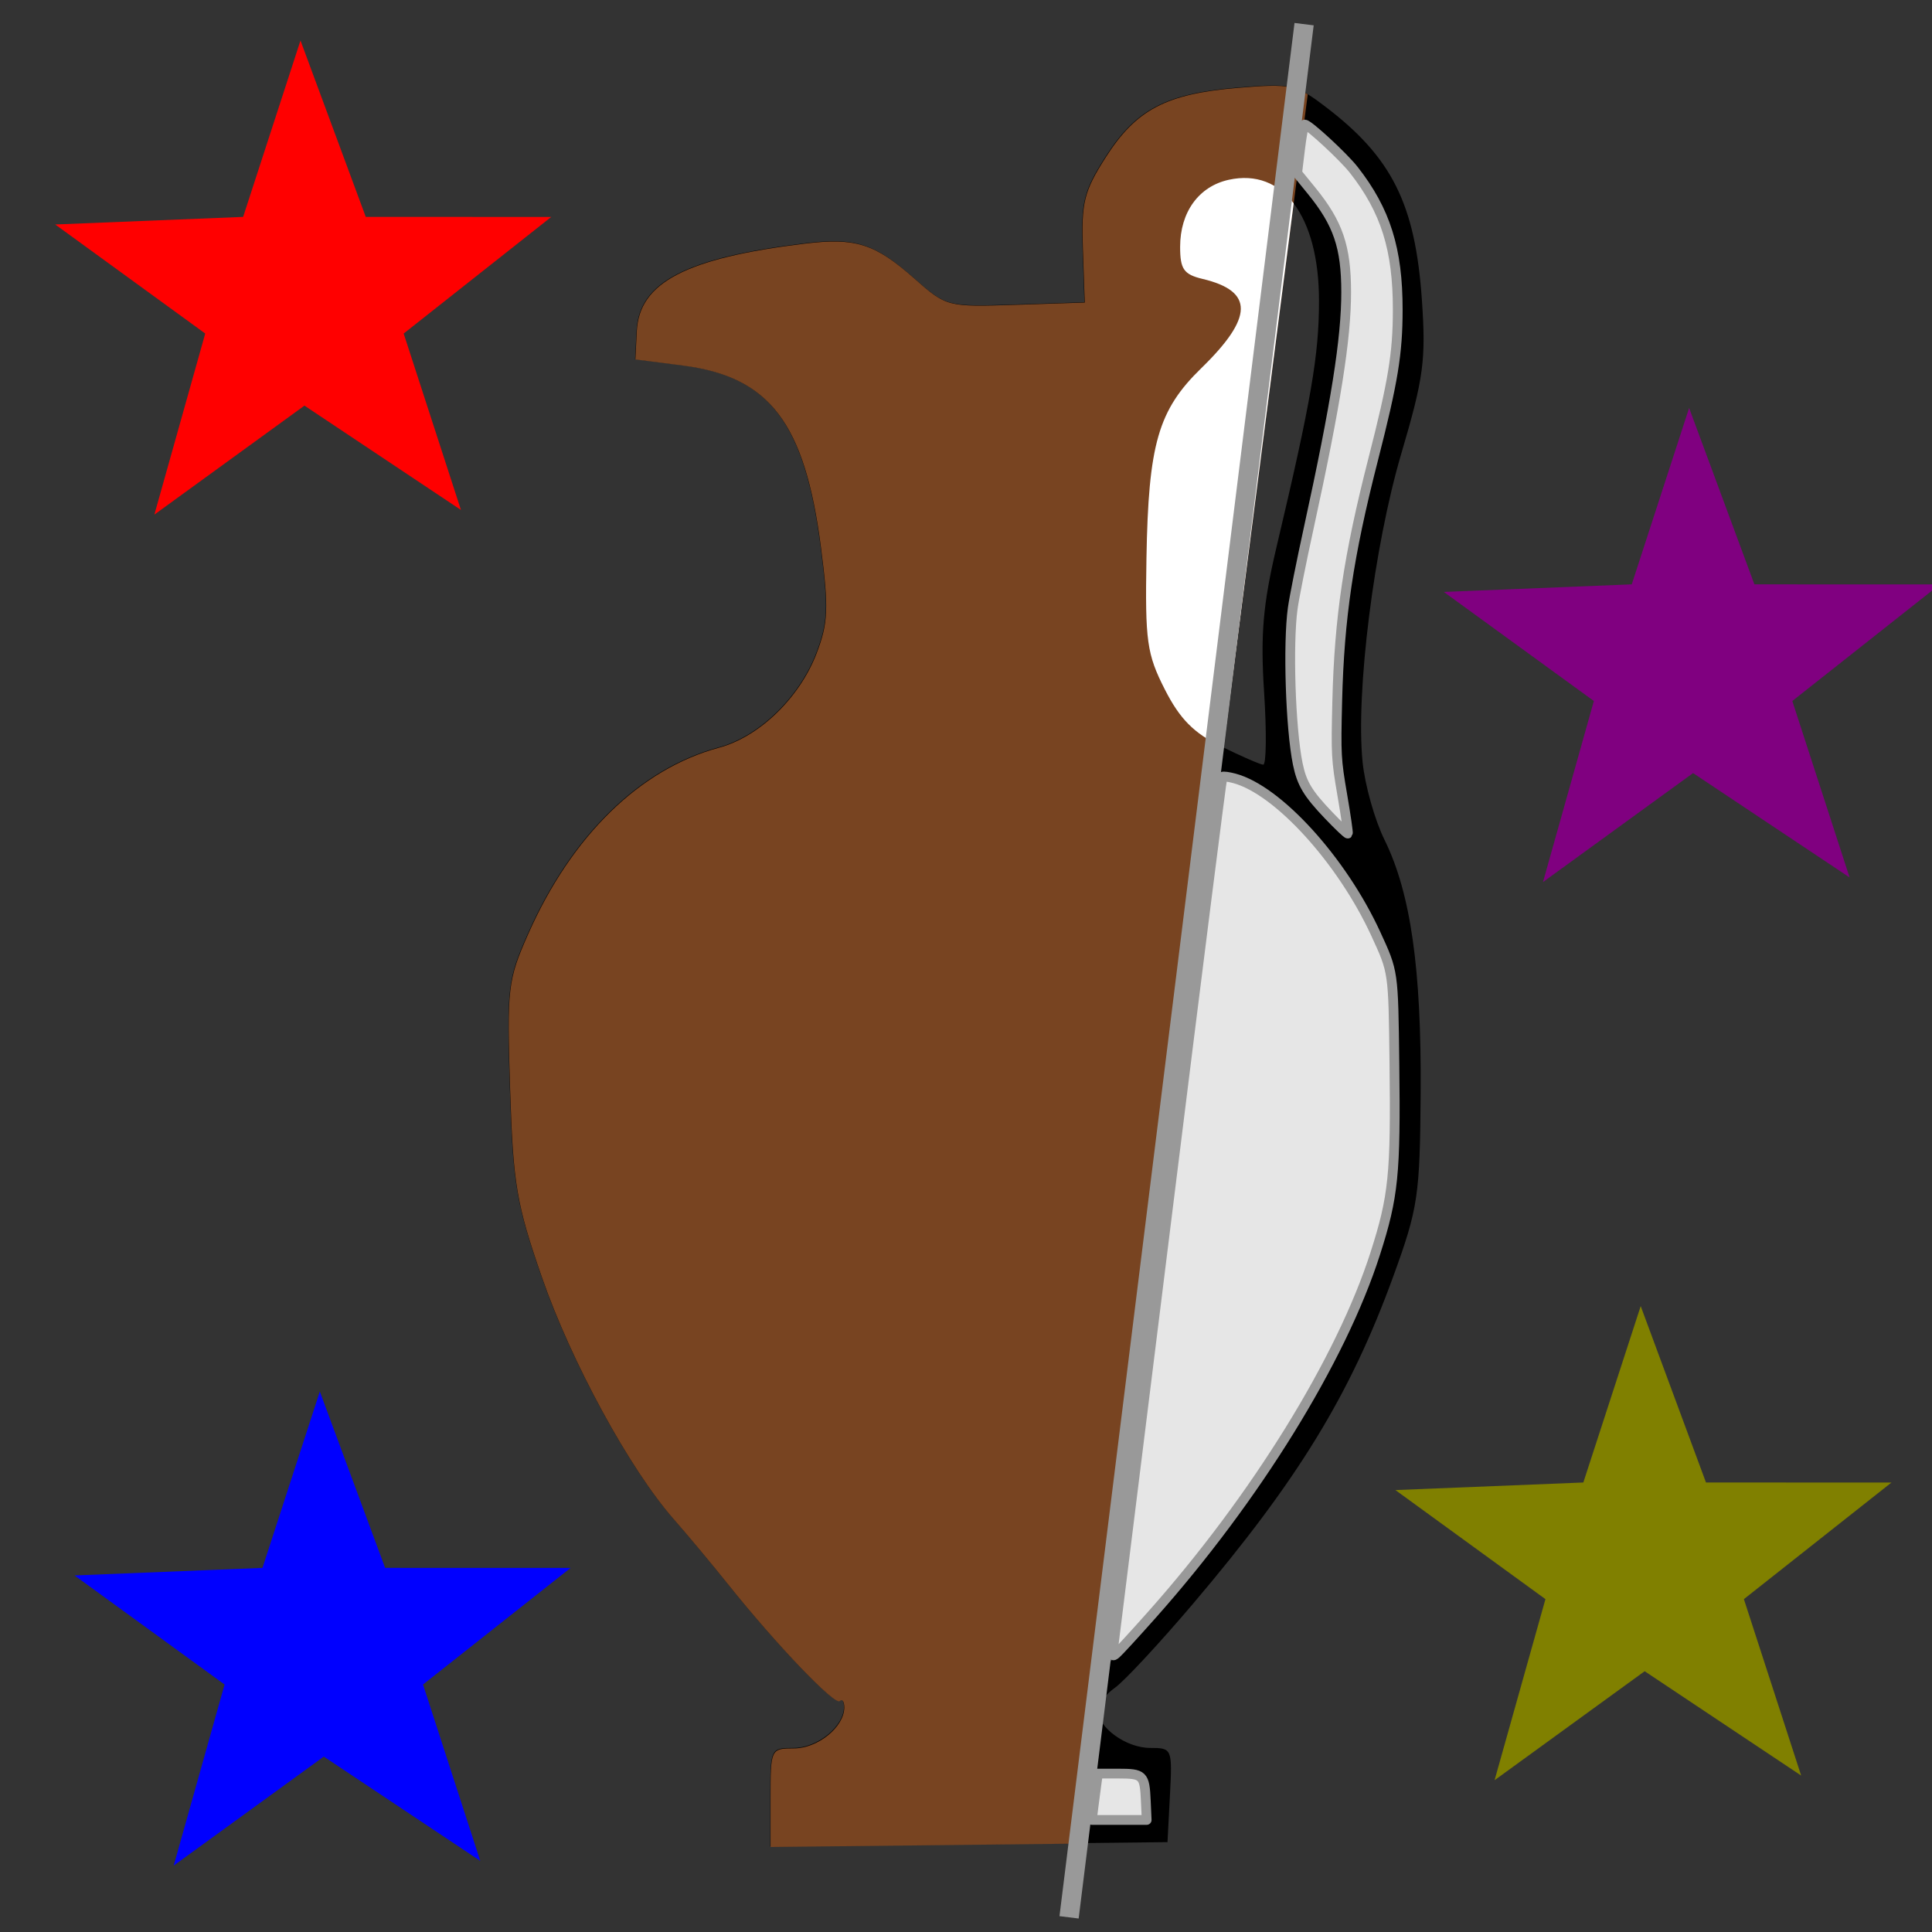 <?xml version="1.0" encoding="UTF-8" standalone="no"?>
<!-- Created with Inkscape (http://www.inkscape.org/) -->

<svg
   xmlns:dc="http://purl.org/dc/elements/1.1/"
   xmlns:cc="http://creativecommons.org/ns#"
   xmlns:rdf="http://www.w3.org/1999/02/22-rdf-syntax-ns#"
   xmlns:svg="http://www.w3.org/2000/svg"
   xmlns="http://www.w3.org/2000/svg"
   xmlns:sodipodi="http://sodipodi.sourceforge.net/DTD/sodipodi-0.dtd"
   xmlns:inkscape="http://www.inkscape.org/namespaces/inkscape"
   width="400"
   height="400"
   viewBox="0 0 400 400"
   id="svg2"
   version="1.1"
   inkscape:version="0.91 r13725"
   sodipodi:docname="gigamesh_icon_transparency.svg"
   inkscape:export-filename="/export/home/hmara/Desktop/GigaMesh/forms/gigamesh_icon_background_grids_highlight_center.png"
   inkscape:export-xdpi="90"
   inkscape:export-ydpi="90">
  <rect x="0" y="0" width="400" height="400" fill="#333333" stroke="none"/>
  <defs
     id="defs4">
    <clipPath
       clipPathUnits="userSpaceOnUse"
       id="clipPath4671">
      <rect
         style="color:#000000;clip-rule:nonzero;display:inline;overflow:visible;visibility:visible;opacity:1;isolation:auto;mix-blend-mode:normal;color-interpolation:sRGB;color-interpolation-filters:linearRGB;solid-color:#000000;solid-opacity:1;fill:#c87137;fill-opacity:1;fill-rule:evenodd;stroke:none;stroke-width:46;stroke-linecap:round;stroke-linejoin:round;stroke-miterlimit:4;stroke-dasharray:none;stroke-dashoffset:0;stroke-opacity:1;marker:none;color-rendering:auto;image-rendering:auto;shape-rendering:auto;text-rendering:auto;enable-background:accumulate"
         id="rect4673"
         width="337.143"
         height="555.714"
         x="402.479"
         y="378.752"
         transform="matrix(0.992,0.128,-0.128,0.992,0,0)" />
    </clipPath>
  </defs>
  <sodipodi:namedview
     id="base"
     pagecolor="#ffffff"
     bordercolor="#666666"
     borderopacity="1.0"
     inkscape:pageopacity="0.0"
     inkscape:pageshadow="2"
     inkscape:zoom="1.4"
     inkscape:cx="240.55496"
     inkscape:cy="238.37224"
     inkscape:document-units="px"
     inkscape:current-layer="layer3"
     showgrid="true"
     units="px"
     inkscape:snap-grids="true"
     inkscape:snap-bbox="true"
     inkscape:bbox-paths="true"
     inkscape:window-width="1920"
     inkscape:window-height="1176"
     inkscape:window-x="0"
     inkscape:window-y="24"
     inkscape:window-maximized="1"
     inkscape:snap-global="false">
    <inkscape:grid
       type="xygrid"
       id="grid4140"
       spacingx="5"
       spacingy="5"
       empspacing="5" />
  </sodipodi:namedview>
  <g
     inkscape:label="White Backgrund"
     inkscape:groupmode="layer"
     id="layer1"
     transform="translate(0,-652.362)"
     sodipodi:insensitive="true"
     style="display:none">
    <rect
       style="color:#000000;clip-rule:nonzero;display:inline;overflow:visible;visibility:visible;opacity:1;isolation:auto;mix-blend-mode:normal;color-interpolation:sRGB;color-interpolation-filters:linearRGB;solid-color:#000000;solid-opacity:1;fill:#ffffff;fill-opacity:1;fill-rule:evenodd;stroke:none;stroke-width:16;stroke-linecap:butt;stroke-linejoin:miter;stroke-miterlimit:4;stroke-dasharray:none;stroke-dashoffset:0;stroke-opacity:1;marker:none;color-rendering:auto;image-rendering:auto;shape-rendering:auto;text-rendering:auto;enable-background:accumulate"
       id="rect4905"
       width="400"
       height="400"
       x="0"
       y="652.362" />
  </g>
  <g
     inkscape:groupmode="layer"
     id="layer2"
     inkscape:label="Icon"
     style="display:inline">
    <path
       style="fill:#000000"
       d="m 159.469,372.095 c 0,-10.085 0.057,-10.205 4.825,-10.205 4.958,0 10.438,-4.447 10.438,-8.471 0,-1.248 -0.421,-1.848 -0.936,-1.333 -1.005,1.005 -13.147,-11.677 -23.085,-24.112 -3.354,-4.197 -8.446,-10.302 -11.316,-13.567 -9.11,-10.364 -21.169,-32.503 -27.25,-50.027 -5.271,-15.19 -5.958,-19.257 -6.589,-39.004 -0.669,-20.93 -0.478,-22.557 3.769,-32.14 8.995,-20.296 23.154,-34.11 39.467,-38.507 8.336,-2.247 16.693,-10.325 20.211,-19.537 2.405,-6.298 2.529,-9.344 0.897,-21.987 C 166.585,87.524 159.296,77.936 141.332,75.623 l -9.844,-1.267 0.293,-5.861 c 0.503,-10.062 10.203,-15.118 34.754,-18.113 10.499,-1.281 14.518,-0.012 22.612,7.136 6.748,5.96 6.859,5.989 21.076,5.524 L 224.515,62.574 224.13,51.551 c -0.339,-9.697 0.225,-11.98 4.689,-18.985 6.331,-9.933 12.505,-13.187 27.388,-14.435 10.985,-0.921 12.078,-0.686 18.103,3.882 13.843,10.497 18.693,20.163 20.072,39.999 0.87,12.528 0.387,16.147 -4.267,31.935 -5.659,19.2 -9.448,49.386 -8.007,63.8 0.477,4.777 2.516,12.026 4.531,16.11 5.421,10.991 7.67,26.707 7.492,52.365 -0.148,21.378 -0.523,23.896 -5.664,38.028 -8.894,24.45 -19.727,42.169 -41.409,67.724 -7.011,8.263 -14.324,16.129 -16.251,17.479 -1.927,1.35 -3.504,3.437 -3.504,4.639 0,3.57 5.865,7.798 10.817,7.798 4.546,0 4.607,0.144 4.106,9.751 l -0.509,9.751 -41.124,0.454 -41.124,0.454 0,-10.205 z m 78.009,-0.03 c 0,-3.665 -0.83,-5.124 -2.968,-5.218 -1.632,-0.072 -14.796,-0.08 -29.253,-0.018 -14.457,0.062 -29.529,0.121 -33.493,0.131 -6.874,0.017 -7.207,0.253 -7.207,5.105 l 0,5.088 36.461,0 36.461,0 0,-5.088 z m -15.263,-13.567 c -1.657,-3.096 -3.551,-3.392 -21.698,-3.392 -18.046,0 -20.078,0.313 -22.001,3.392 -2.08,3.331 -1.694,3.392 21.698,3.392 23.29,0 23.776,-0.075 22.001,-3.392 z m 6.505,-13.288 c 24.512,-24.512 47.436,-58.893 55.592,-83.375 4.31,-12.939 4.806,-16.762 4.846,-37.344 0.043,-22.492 -0.062,-23.143 -5.479,-34.148 -5.993,-12.173 -15.633,-23.214 -24.49,-28.049 -4.993,-2.726 -11.17,-3.102 -57.005,-3.475 -47.661,-0.388 -51.922,-0.18 -58.507,2.846 -14.56,6.693 -24.695,18.913 -30.711,37.027 -2.361,7.109 -2.807,12.816 -2.185,27.981 0.96,23.433 1.201,24.774 7.256,40.378 7.193,18.537 19.068,37.357 36.615,58.026 23.663,27.875 21.502,26.637 46.497,26.637 l 21.068,0 6.505,-6.505 z m 49.09,-182.238 c -2.921,-13.925 0.359,-46.138 7.029,-69.025 8.962,-30.755 6.006,-50.699 -9.545,-64.387 -7.107,-6.256 -8.581,-6.838 -17.308,-6.838 -12.71,0 -20.288,4.103 -25.172,13.628 -3.888,7.581 -5.105,20.717 -2.326,25.101 0.791,1.247 3.259,2.011 5.486,1.696 3.772,-0.533 4.008,-1.182 3.463,-9.528 -0.686,-10.517 2.395,-16.472 10.226,-19.765 8.246,-3.467 15.101,-1.817 21.201,5.102 10.799,12.25 10.531,22.933 -1.976,78.733 -2.143,9.56 -2.58,16.63 -1.761,28.464 1.009,14.578 1.485,16.176 6.42,21.554 2.932,3.195 5.544,5.596 5.804,5.336 0.26,-0.26 -0.433,-4.792 -1.541,-10.072 z m -16.091,-19.649 c -0.773,-11.932 -0.236,-18.194 2.58,-30.101 7.191,-30.408 8.792,-39.696 8.786,-50.982 -0.01,-17.481 -7.531,-27.545 -18.745,-25.081 -6.218,1.366 -10.078,6.685 -10.078,13.89 0,4.628 0.758,5.707 4.664,6.64 10.621,2.537 10.537,7.939 -0.287,18.476 -8.925,8.688 -10.944,15.691 -11.348,39.353 -0.293,17.155 0.08,19.823 3.795,27.133 3.11,6.122 5.977,9.025 11.703,11.853 4.171,2.06 8.106,3.777 8.745,3.816 0.639,0.038 0.723,-6.71 0.186,-14.996 z m -33.906,10.056 14.925,-0.077 -4.092,-5.511 c -6.644,-8.949 -7.771,-14.823 -6.812,-35.506 1.043,-22.504 3.751,-30.216 14.212,-40.47 4.993,-4.894 6.572,-7.497 5.311,-8.757 -1.26,-1.26 -3.463,-0.811 -7.413,1.51 -4.632,2.723 -9.316,3.37 -26.661,3.681 l -21.042,0.377 -10.064,-7.059 c -9.854,-6.912 -10.281,-7.037 -20.506,-5.982 -14.147,1.46 -22.735,4.02 -26.663,7.948 -4.997,4.997 -4.074,6.183 5.765,7.413 17.034,2.128 26.191,14.172 29.738,39.113 3.052,21.454 1.441,29.893 -7.256,38.028 -2.417,2.261 -4.395,4.657 -4.395,5.323 0,0.667 11.256,0.95 25.014,0.629 13.758,-0.321 31.73,-0.617 39.939,-0.66 z"
       id="path4568"
       inkscape:connector-curvature="0" />
  </g>
  <g
     inkscape:groupmode="layer"
     id="layer3"
     inkscape:label="Outside"
     style="display:inline">
    <g
       id="g4647"
       transform="matrix(0.93,0,0,0.93,-358.854,-477.223)"
       clip-path="url(#clipPath4671)"
       style="fill:#784421">
      <path
         id="path4609"
         d="m 557.403,913.355 c 0,-10.845 0.061,-10.975 5.188,-10.975 5.332,0 11.225,-4.782 11.225,-9.11 0,-1.342 -0.453,-1.987 -1.007,-1.433 -1.081,1.081 -14.139,-12.557 -24.826,-25.93 -3.607,-4.514 -9.083,-11.079 -12.169,-14.59 -9.797,-11.146 -22.765,-34.953 -29.305,-53.799 -5.668,-16.335 -6.407,-20.709 -7.086,-41.945 -0.719,-22.508 -0.514,-24.257 4.054,-34.563 9.674,-21.826 24.899,-36.681 42.443,-41.41 8.965,-2.416 17.952,-11.104 21.735,-21.01 2.586,-6.772 2.72,-10.049 0.965,-23.645 -3.565,-27.617 -11.403,-37.928 -30.722,-40.415 l -10.586,-1.363 0.315,-6.303 c 0.541,-10.821 10.972,-16.258 37.374,-19.478 11.291,-1.377 15.613,-0.013 24.317,7.674 7.256,6.409 7.376,6.441 22.665,5.94 l 15.37,-0.503 -0.415,-11.854 c -0.365,-10.428 0.242,-12.884 5.042,-20.416 6.808,-10.682 13.448,-14.182 29.453,-15.523 11.813,-0.99 12.989,-0.738 19.468,4.175 14.887,11.288 20.103,21.683 21.585,43.014 0.936,13.472 0.416,17.364 -4.588,34.343 -6.086,20.648 -10.16,53.11 -8.611,68.61 0.513,5.137 2.706,12.933 4.872,17.325 5.83,11.819 8.248,28.721 8.057,56.314 -0.159,22.989 -0.563,25.698 -6.091,40.895 -9.564,26.294 -21.215,45.348 -44.531,72.831 -7.539,8.887 -15.404,17.345 -17.476,18.796 -2.072,1.451 -3.768,3.696 -3.768,4.989 0,3.839 6.307,8.386 11.633,8.386 4.889,0 4.954,0.155 4.416,10.486 l -0.547,10.486 -44.225,0.488 -44.225,0.488 0,-10.975 z"
         style="fill:#784421"
         inkscape:connector-curvature="0" />
      <path
         id="path4607"
         d="m 641.293,913.323 c 0,-3.941 -0.892,-5.51 -3.191,-5.612 -1.755,-0.077 -15.912,-0.086 -31.459,-0.019 -15.547,0.067 -31.755,0.13 -36.018,0.14 -7.392,0.018 -7.751,0.272 -7.751,5.49 l 0,5.471 39.21,0 39.21,0 0,-5.471 z"
         style="fill:#784421"
         inkscape:connector-curvature="0" />
      <path
         id="path4605"
         d="m 624.88,898.733 c -1.782,-3.329 -3.819,-3.647 -23.334,-3.647 -19.407,0 -21.592,0.337 -23.659,3.647 -2.237,3.582 -1.821,3.647 23.334,3.647 25.046,0 25.568,-0.08 23.659,-3.647 z"
         style="fill:#784421"
         inkscape:connector-curvature="0" />
      <path
         id="path4603"
         d="m 631.875,884.443 c 26.361,-26.361 51.013,-63.334 59.783,-89.661 4.635,-13.914 5.169,-18.026 5.211,-40.16 0.046,-24.188 -0.066,-24.888 -5.892,-36.723 -6.444,-13.091 -16.812,-24.964 -26.336,-30.164 -5.37,-2.931 -12.012,-3.336 -61.303,-3.737 -51.255,-0.417 -55.837,-0.194 -62.918,3.061 -15.658,7.198 -26.557,20.339 -33.027,39.819 -2.539,7.644 -3.018,13.783 -2.35,30.091 1.032,25.199 1.292,26.642 7.803,43.423 7.735,19.935 20.506,40.173 39.375,62.401 25.447,29.976 23.123,28.645 50.003,28.645 l 22.656,0 6.995,-6.995 z"
         style="fill:#784421"
         inkscape:connector-curvature="0" />
      <path
         id="path4601"
         d="m 684.667,688.465 c -3.141,-14.975 0.386,-49.617 7.559,-74.229 9.638,-33.074 6.459,-54.521 -10.264,-69.242 -7.643,-6.728 -9.228,-7.354 -18.612,-7.354 -13.668,0 -21.818,4.412 -27.07,14.655 -4.181,8.153 -5.49,22.279 -2.501,26.994 0.85,1.342 3.505,2.162 5.899,1.824 4.056,-0.574 4.31,-1.272 3.725,-10.247 -0.738,-11.31 2.575,-17.714 10.997,-21.255 8.867,-3.728 16.24,-1.954 22.799,5.487 11.613,13.174 11.325,24.662 -2.125,84.67 -2.304,10.28 -2.775,17.884 -1.894,30.611 1.085,15.677 1.597,17.396 6.905,23.18 3.153,3.436 5.962,6.018 6.241,5.738 0.28,-0.28 -0.466,-5.154 -1.657,-10.831 z"
         style="fill:#784421"
         inkscape:connector-curvature="0" />
      <path
         id="path4599"
         d="m 667.362,667.334 c -0.831,-12.831 -0.254,-19.566 2.774,-32.371 7.733,-32.701 9.455,-42.689 9.448,-54.826 -0.011,-18.799 -8.099,-29.621 -20.159,-26.973 -6.687,1.469 -10.838,7.189 -10.838,14.938 0,4.976 0.815,6.137 5.015,7.14 11.421,2.728 11.331,8.537 -0.308,19.869 -9.597,9.344 -11.769,16.874 -12.203,42.32 -0.315,18.449 0.086,21.318 4.081,29.179 3.345,6.584 6.427,9.706 12.585,12.747 4.485,2.215 8.718,4.062 9.405,4.103 0.687,0.041 0.777,-7.216 0.2,-16.127 z"
         style="fill:#ffffff"
         inkscape:connector-curvature="0" />
      <path
         id="path4572"
         d="m 630.9,678.148 16.05,-0.083 -4.4,-5.927 c -7.145,-9.624 -8.357,-15.941 -7.326,-38.183 1.121,-24.2 4.034,-32.494 15.284,-43.521 5.37,-5.263 7.067,-8.062 5.712,-9.417 -1.355,-1.355 -3.724,-0.872 -7.971,1.624 -4.982,2.929 -10.018,3.624 -28.672,3.958 l -22.629,0.406 -10.822,-7.591 c -10.597,-7.434 -11.056,-7.567 -22.052,-6.433 -15.214,1.57 -24.449,4.323 -28.673,8.547 -5.373,5.373 -4.381,6.65 6.199,7.972 18.318,2.289 28.165,15.24 31.981,42.062 3.282,23.071 1.55,32.147 -7.803,40.895 -2.6,2.432 -4.727,5.008 -4.727,5.724 0,0.717 12.105,1.021 26.9,0.677 14.795,-0.345 34.122,-0.664 42.95,-0.709 z"
         style="fill:#784421"
         inkscape:connector-curvature="0" />
    </g>
    <path
       style="fill:#e6e6e6;fill-rule:evenodd;stroke:#999999;stroke-width:4;stroke-linecap:butt;stroke-linejoin:miter;stroke-opacity:1;stroke-miterlimit:4;stroke-dasharray:none"
       d="M 221.339,396.964 270,5"
       id="path4675"
       inkscape:connector-curvature="0"
       sodipodi:nodetypes="cc" />
    <path
       style="color:#000000;clip-rule:nonzero;display:inline;overflow:visible;visibility:visible;opacity:1;isolation:auto;mix-blend-mode:normal;color-interpolation:sRGB;color-interpolation-filters:linearRGB;solid-color:#000000;solid-opacity:1;fill:#e6e6e6;fill-opacity:1;fill-rule:evenodd;stroke:#999999;stroke-width:2.02;stroke-linecap:round;stroke-linejoin:round;stroke-miterlimit:4;stroke-dasharray:none;stroke-dashoffset:0;stroke-opacity:1;marker:none;color-rendering:auto;image-rendering:auto;shape-rendering:auto;text-rendering:auto;enable-background:accumulate"
       d="m 230.523,340.876 c 0.16,-1.214 5.248,-42.165 11.306,-91.002 6.059,-48.837 11.132,-88.911 11.274,-89.053 0.142,-0.142 1.247,0.005 2.456,0.328 9.029,2.407 22.29,16.989 29.285,32.201 3.665,7.972 3.617,7.631 3.854,26.878 0.282,22.895 -0.184,27.51 -3.975,39.328 -7.051,21.987 -24.775,50.64 -46.281,74.819 -3.583,4.028 -6.895,7.635 -7.362,8.016 -0.776,0.634 -0.823,0.506 -0.557,-1.515 z"
       id="path4677"
       inkscape:connector-curvature="0" />
    <path
       style="color:#000000;clip-rule:nonzero;display:inline;overflow:visible;visibility:visible;opacity:1;isolation:auto;mix-blend-mode:normal;color-interpolation:sRGB;color-interpolation-filters:linearRGB;solid-color:#000000;solid-opacity:1;fill:#e6e6e6;fill-opacity:1;fill-rule:evenodd;stroke:#999999;stroke-width:2.02;stroke-linecap:round;stroke-linejoin:round;stroke-miterlimit:4;stroke-dasharray:none;stroke-dashoffset:0;stroke-opacity:1;marker:none;color-rendering:auto;image-rendering:auto;shape-rendering:auto;text-rendering:auto;enable-background:accumulate"
       d="m 275.033,168.754 c -4.28,-4.48 -5.534,-6.581 -6.356,-10.65 -1.494,-7.39 -2.051,-24.764 -1.031,-32.162 0.299,-2.173 1.781,-9.609 3.293,-16.525 5.632,-25.766 7.785,-39.332 7.772,-48.965 -0.012,-9.355 -1.672,-14.218 -7.145,-20.938 l -3.002,-3.686 0.609,-5.027 c 0.335,-2.765 0.762,-5.027 0.948,-5.027 0.809,0 8.043,6.69 10.167,9.402 6.594,8.42 9.112,16.442 9.099,28.984 -0.009,9.033 -0.962,14.837 -5.066,30.875 -5.139,20.082 -7.032,32.814 -7.461,50.19 -0.272,10.992 -0.215,12.035 1.051,19.39 0.736,4.275 1.253,7.859 1.148,7.964 -0.105,0.105 -1.916,-1.616 -4.026,-3.824 z"
       id="path4679"
       inkscape:connector-curvature="0" />
    <path
       style="color:#000000;clip-rule:nonzero;display:inline;overflow:visible;visibility:visible;opacity:1;isolation:auto;mix-blend-mode:normal;color-interpolation:sRGB;color-interpolation-filters:linearRGB;solid-color:#000000;solid-opacity:1;fill:#e6e6e6;fill-opacity:1;fill-rule:evenodd;stroke:#999999;stroke-width:2.02;stroke-linecap:round;stroke-linejoin:round;stroke-miterlimit:4;stroke-dasharray:none;stroke-dashoffset:0;stroke-opacity:1;marker:none;color-rendering:auto;image-rendering:auto;shape-rendering:auto;text-rendering:auto;enable-background:accumulate"
       d="m 226.388,374.15 c 0.181,-1.458 0.463,-3.618 0.627,-4.798 l 0.299,-2.147 4.174,0 c 5.206,0 5.497,0.286 5.74,5.633 l 0.18,3.963 -5.674,0 -5.674,0 0.329,-2.652 z"
       id="path4683"
       inkscape:connector-curvature="0" />
    <path
       sodipodi:type="star"
       style="color:#000000;clip-rule:nonzero;display:inline;overflow:visible;visibility:visible;opacity:1;isolation:auto;mix-blend-mode:normal;color-interpolation:sRGB;color-interpolation-filters:linearRGB;solid-color:#000000;solid-opacity:1;fill:#ff0000;fill-opacity:1;fill-rule:evenodd;stroke:none;stroke-width:46;stroke-linecap:round;stroke-linejoin:round;stroke-miterlimit:4;stroke-dasharray:none;stroke-dashoffset:0;stroke-opacity:1;marker:none;color-rendering:auto;image-rendering:auto;shape-rendering:auto;text-rendering:auto;enable-background:accumulate"
       id="path7211"
       sodipodi:sides="5"
       sodipodi:cx="63.03307"
       sodipodi:cy="62.380513"
       sodipodi:r1="54"
       sodipodi:r2="21.599998"
       sodipodi:arg1="0.92729522"
       sodipodi:arg2="1.5707963"
       inkscape:flatsided="false"
       inkscape:rounded="0"
       inkscape:randomized="0"
       d="M 95.433,105.581 63.033,83.981 31.96,106.544 42.49,69.055 11.429,46.475 50.337,44.906 62.213,8.387 75.729,44.906 l 38.402,0.01 -30.555,24.139 z"
       inkscape:transform-center-x="1.8458248"
       inkscape:transform-center-y="-1.8458491" />
    <path
       inkscape:transform-center-y="-1.8458319"
       inkscape:transform-center-x="1.8458191"
       d="m 99.436,385.286 -32.4,-21.6 -31.073,22.564 10.531,-37.489 -31.062,-22.58 38.908,-1.569 11.876,-36.519 13.516,36.519 38.402,0.01 -30.555,24.139 z"
       inkscape:randomized="0"
       inkscape:rounded="0"
       inkscape:flatsided="false"
       sodipodi:arg2="1.5707963"
       sodipodi:arg1="0.92729522"
       sodipodi:r2="21.599998"
       sodipodi:r1="54"
       sodipodi:cy="342.08627"
       sodipodi:cx="67.035947"
       sodipodi:sides="5"
       id="path7213"
       style="color:#000000;clip-rule:nonzero;display:inline;overflow:visible;visibility:visible;opacity:1;isolation:auto;mix-blend-mode:normal;color-interpolation:sRGB;color-interpolation-filters:linearRGB;solid-color:#000000;solid-opacity:1;fill:#0000ff;fill-opacity:1;fill-rule:evenodd;stroke:none;stroke-width:46;stroke-linecap:round;stroke-linejoin:round;stroke-miterlimit:4;stroke-dasharray:none;stroke-dashoffset:0;stroke-opacity:1;marker:none;color-rendering:auto;image-rendering:auto;shape-rendering:auto;text-rendering:auto;enable-background:accumulate"
       sodipodi:type="star" />
    <path
       sodipodi:type="star"
       style="color:#000000;clip-rule:nonzero;display:inline;overflow:visible;visibility:visible;opacity:1;isolation:auto;mix-blend-mode:normal;color-interpolation:sRGB;color-interpolation-filters:linearRGB;solid-color:#000000;solid-opacity:1;fill:#808000;fill-opacity:1;fill-rule:evenodd;stroke:none;stroke-width:46;stroke-linecap:round;stroke-linejoin:round;stroke-miterlimit:4;stroke-dasharray:none;stroke-dashoffset:0;stroke-opacity:1;marker:none;color-rendering:auto;image-rendering:auto;shape-rendering:auto;text-rendering:auto;enable-background:accumulate"
       id="path7215"
       sodipodi:sides="5"
       sodipodi:cx="340.50936"
       sodipodi:cy="324.40769"
       sodipodi:r1="54"
       sodipodi:r2="21.599998"
       sodipodi:arg1="0.92729522"
       sodipodi:arg2="1.5707963"
       inkscape:flatsided="false"
       inkscape:rounded="0"
       inkscape:randomized="0"
       d="m 372.909,367.608 -32.4,-21.6 -31.073,22.564 10.531,-37.489 -31.062,-22.58 38.908,-1.569 11.876,-36.519 13.516,36.519 38.402,0.01 -30.555,24.139 z"
       inkscape:transform-center-x="1.8458402"
       inkscape:transform-center-y="-1.8458404" />
    <path
       sodipodi:type="star"
       style="color:#000000;clip-rule:nonzero;display:inline;overflow:visible;visibility:visible;opacity:1;isolation:auto;mix-blend-mode:normal;color-interpolation:sRGB;color-interpolation-filters:linearRGB;solid-color:#000000;solid-opacity:1;fill:#800080;fill-opacity:1;fill-rule:evenodd;stroke:none;stroke-width:46;stroke-linecap:round;stroke-linejoin:round;stroke-miterlimit:4;stroke-dasharray:none;stroke-dashoffset:0;stroke-opacity:1;marker:none;color-rendering:auto;image-rendering:auto;shape-rendering:auto;text-rendering:auto;enable-background:accumulate"
       id="path7217"
       sodipodi:sides="5"
       sodipodi:cx="350.53304"
       sodipodi:cy="138.45807"
       sodipodi:r1="54"
       sodipodi:r2="21.599998"
       sodipodi:arg1="0.92729522"
       sodipodi:arg2="1.5707963"
       inkscape:flatsided="false"
       inkscape:rounded="0"
       inkscape:randomized="0"
       d="m 382.933,181.658 -32.4,-21.6 -31.073,22.564 10.531,-37.489 -31.062,-22.58 38.908,-1.569 11.876,-36.519 13.516,36.519 38.402,0.01 -30.555,24.139 z"
       inkscape:transform-center-x="1.8458374"
       inkscape:transform-center-y="-1.8458441" />
  </g>
</svg>
